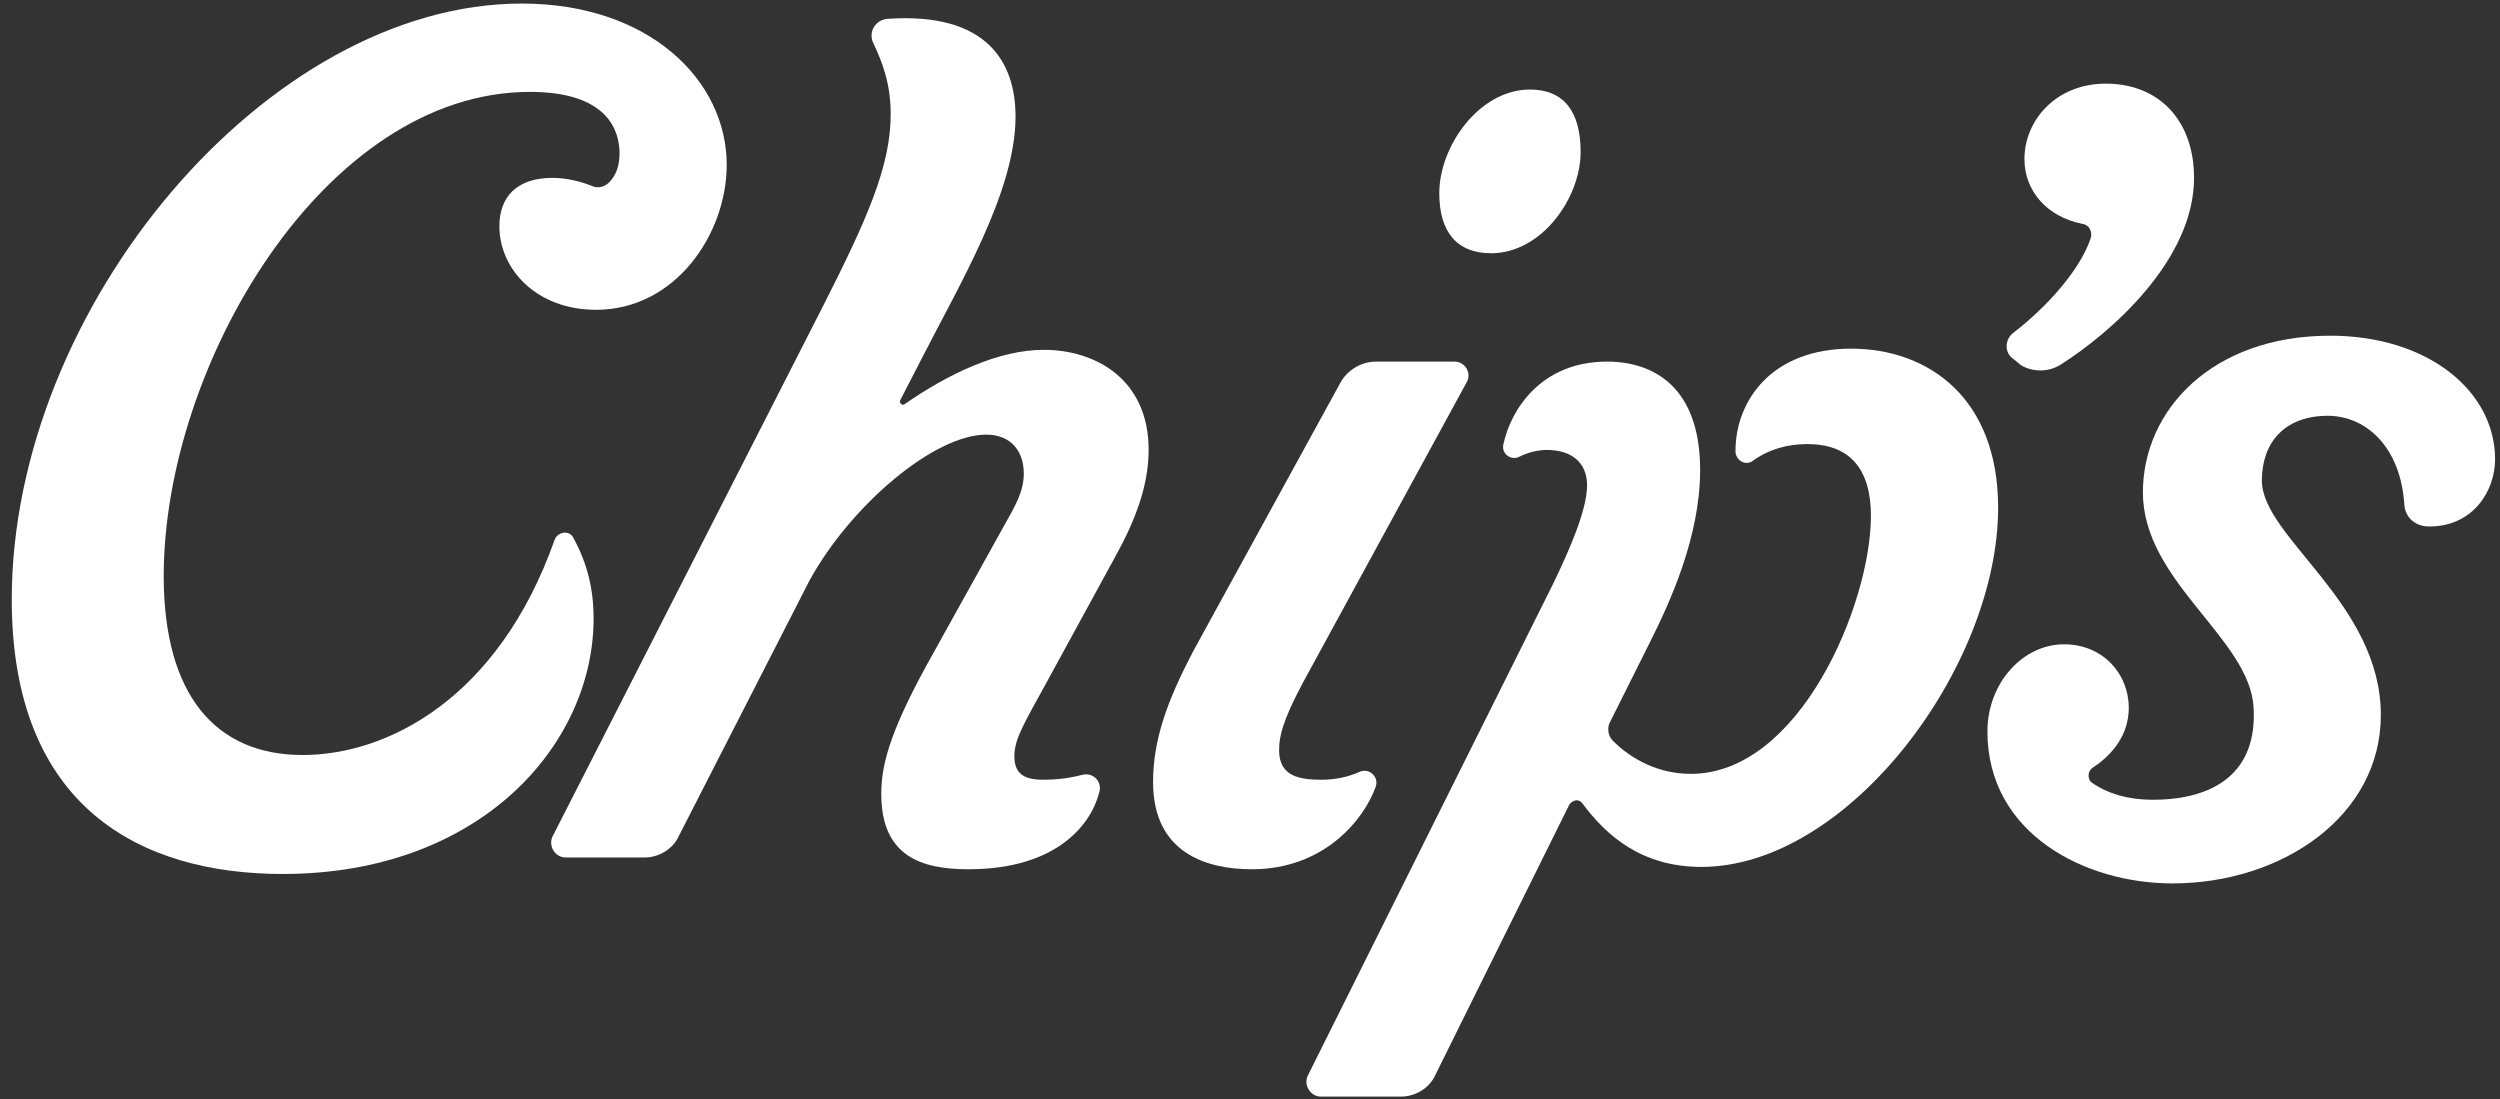 <svg width="207" height="91" viewBox="0 0 207 91" fill="none" xmlns="http://www.w3.org/2000/svg">
<rect x="0" y="0" width="207" height="91" fill="#333333" stroke="none"/>
<path d="M49.346 25.651C44.47 25.651 41.349 22.335 41.349 18.726C41.349 16.288 42.812 14.728 45.738 14.728C46.908 14.728 48.079 15.02 49.054 15.411C49.444 15.605 50.029 15.508 50.419 15.118C51.004 14.533 51.297 13.752 51.297 12.68C51.297 10.924 50.419 7.608 43.885 7.608C26.818 7.608 13.555 30.332 13.555 47.691C13.555 57.541 17.846 62.515 25.063 62.515C31.987 62.515 41.252 57.932 45.933 44.668C46.226 43.985 47.201 43.888 47.493 44.571C48.664 46.716 49.151 48.862 49.151 51.202C49.151 61.638 39.789 72.365 23.405 72.365C11.604 72.365 0.974 66.806 0.974 49.642C0.974 25.456 22.137 0.294 43.202 0.294C53.735 0.294 60.172 6.633 60.172 13.655C60.172 19.311 55.978 25.651 49.346 25.651Z" fill="white"/>
<path d="M84.087 9.656C84.087 15.898 79.406 23.603 76.187 29.942L74.529 33.16C74.432 33.355 74.724 33.648 74.919 33.453C78.43 31.015 82.624 28.966 86.427 28.966C90.719 28.966 95.107 31.405 95.107 37.256C95.107 40.279 93.937 43.205 92.376 46.033L86.623 56.566C84.867 59.785 83.989 61.15 83.989 62.613C83.989 64.271 85.062 64.563 86.427 64.563C87.403 64.563 88.378 64.466 89.548 64.173C90.524 63.881 91.304 64.758 91.011 65.636C90.329 68.269 87.5 71.975 80.186 71.975C76.285 71.975 72.969 70.903 72.969 65.734C72.969 63.1 73.847 60.175 77.358 53.933L83.209 43.4C84.087 41.84 84.77 40.67 84.77 39.207C84.77 37.451 83.794 35.988 81.649 35.988C77.358 35.988 70.433 41.84 67.02 48.081L56.195 69.245C55.707 70.317 54.537 71 53.366 71H46.832C45.954 71 45.369 70.025 45.759 69.245L68.19 25.261C71.799 18.141 73.749 13.752 73.749 9.461C73.749 6.926 73.067 5.17 72.286 3.512C71.896 2.635 72.481 1.659 73.457 1.562C81.746 0.977 84.087 5.17 84.087 9.656Z" fill="white"/>
<path d="M113.907 29.942H120.441C121.319 29.942 121.904 30.917 121.416 31.697L107.86 56.566C106.202 59.687 105.91 60.955 105.91 62.125C105.91 64.271 107.568 64.563 109.421 64.563C110.493 64.563 111.566 64.368 112.639 63.881C113.419 63.588 114.199 64.368 113.907 65.148C112.932 67.879 109.616 71.975 103.667 71.975C99.863 71.975 95.475 70.61 95.475 64.758C95.475 61.248 96.645 58.029 98.79 53.933L110.981 31.697C111.566 30.624 112.737 29.942 113.907 29.942ZM130.876 12.582C130.876 16.386 127.658 20.969 123.464 20.969C120.636 20.969 119.173 19.214 119.173 15.996C119.173 12.095 122.489 7.413 126.683 7.413C129.511 7.413 130.876 9.266 130.876 12.582Z" fill="white"/>
<path d="M129.946 66.611L118.828 89.042C118.34 90.115 117.17 90.798 116 90.798H109.368C108.49 90.798 107.905 89.822 108.295 89.042L128.581 48.374C129.946 45.546 131.409 42.23 131.409 40.182C131.409 38.231 130.043 37.256 128.093 37.256C127.313 37.256 126.533 37.451 125.752 37.841C125.07 38.134 124.289 37.549 124.485 36.769C125.07 34.038 127.508 29.942 133.067 29.942C136.968 29.942 140.771 32.087 140.771 38.914C140.771 44.473 138.236 49.934 136.675 53.055L133.262 59.882C133.067 60.37 133.164 60.955 133.554 61.345C135.017 62.808 137.26 64.076 139.991 64.076C149.061 64.076 154.913 49.934 154.913 42.718C154.913 38.817 153.157 36.769 149.646 36.769C148.086 36.769 146.525 37.159 145.16 38.134C144.575 38.621 143.697 38.134 143.697 37.354C143.697 33.16 146.72 28.869 153.255 28.869C159.691 28.869 165.445 32.965 165.445 42.035C165.445 55.201 153.06 71.78 140.869 71.78C135.895 71.78 132.969 69.147 131.019 66.514C130.726 66.124 130.239 66.221 129.946 66.611Z" fill="white"/>
<path d="M172.402 18.531C169.476 17.946 167.623 15.801 167.623 13.167C167.623 9.949 170.256 6.926 174.352 6.926C178.838 6.926 181.667 10.047 181.667 14.728C181.667 21.555 174.742 27.601 170.549 30.234C169.573 30.82 168.306 30.82 167.33 30.234L166.745 29.747C165.965 29.259 165.965 28.186 166.648 27.601C169.573 25.358 172.207 22.335 173.084 19.799C173.279 19.311 173.084 18.629 172.402 18.531Z" fill="white"/>
<path d="M164.559 60.565C164.559 56.566 167.485 53.348 170.898 53.348C174.117 53.348 176.262 55.786 176.262 58.614C176.262 60.857 174.897 62.515 173.239 63.588C172.849 63.881 172.849 64.466 173.141 64.758C174.507 65.734 176.262 66.221 178.213 66.221C183.479 66.221 186.892 63.881 186.6 58.614C186.307 52.86 177.433 48.179 177.433 40.767C177.433 33.94 183.187 27.796 192.939 27.796C201.034 27.796 206.593 32.38 206.593 38.036C206.593 40.572 204.837 43.595 201.131 43.595C200.058 43.595 199.181 42.913 199.083 41.84C198.791 36.964 195.865 34.428 192.744 34.428C189.136 34.428 187.283 36.671 187.283 39.792C187.283 44.473 197.133 49.934 197.133 59.199C197.133 67.587 188.941 73.146 179.871 73.146C172.654 73.146 164.559 69.049 164.559 60.565Z" fill="white"/>
</svg>
